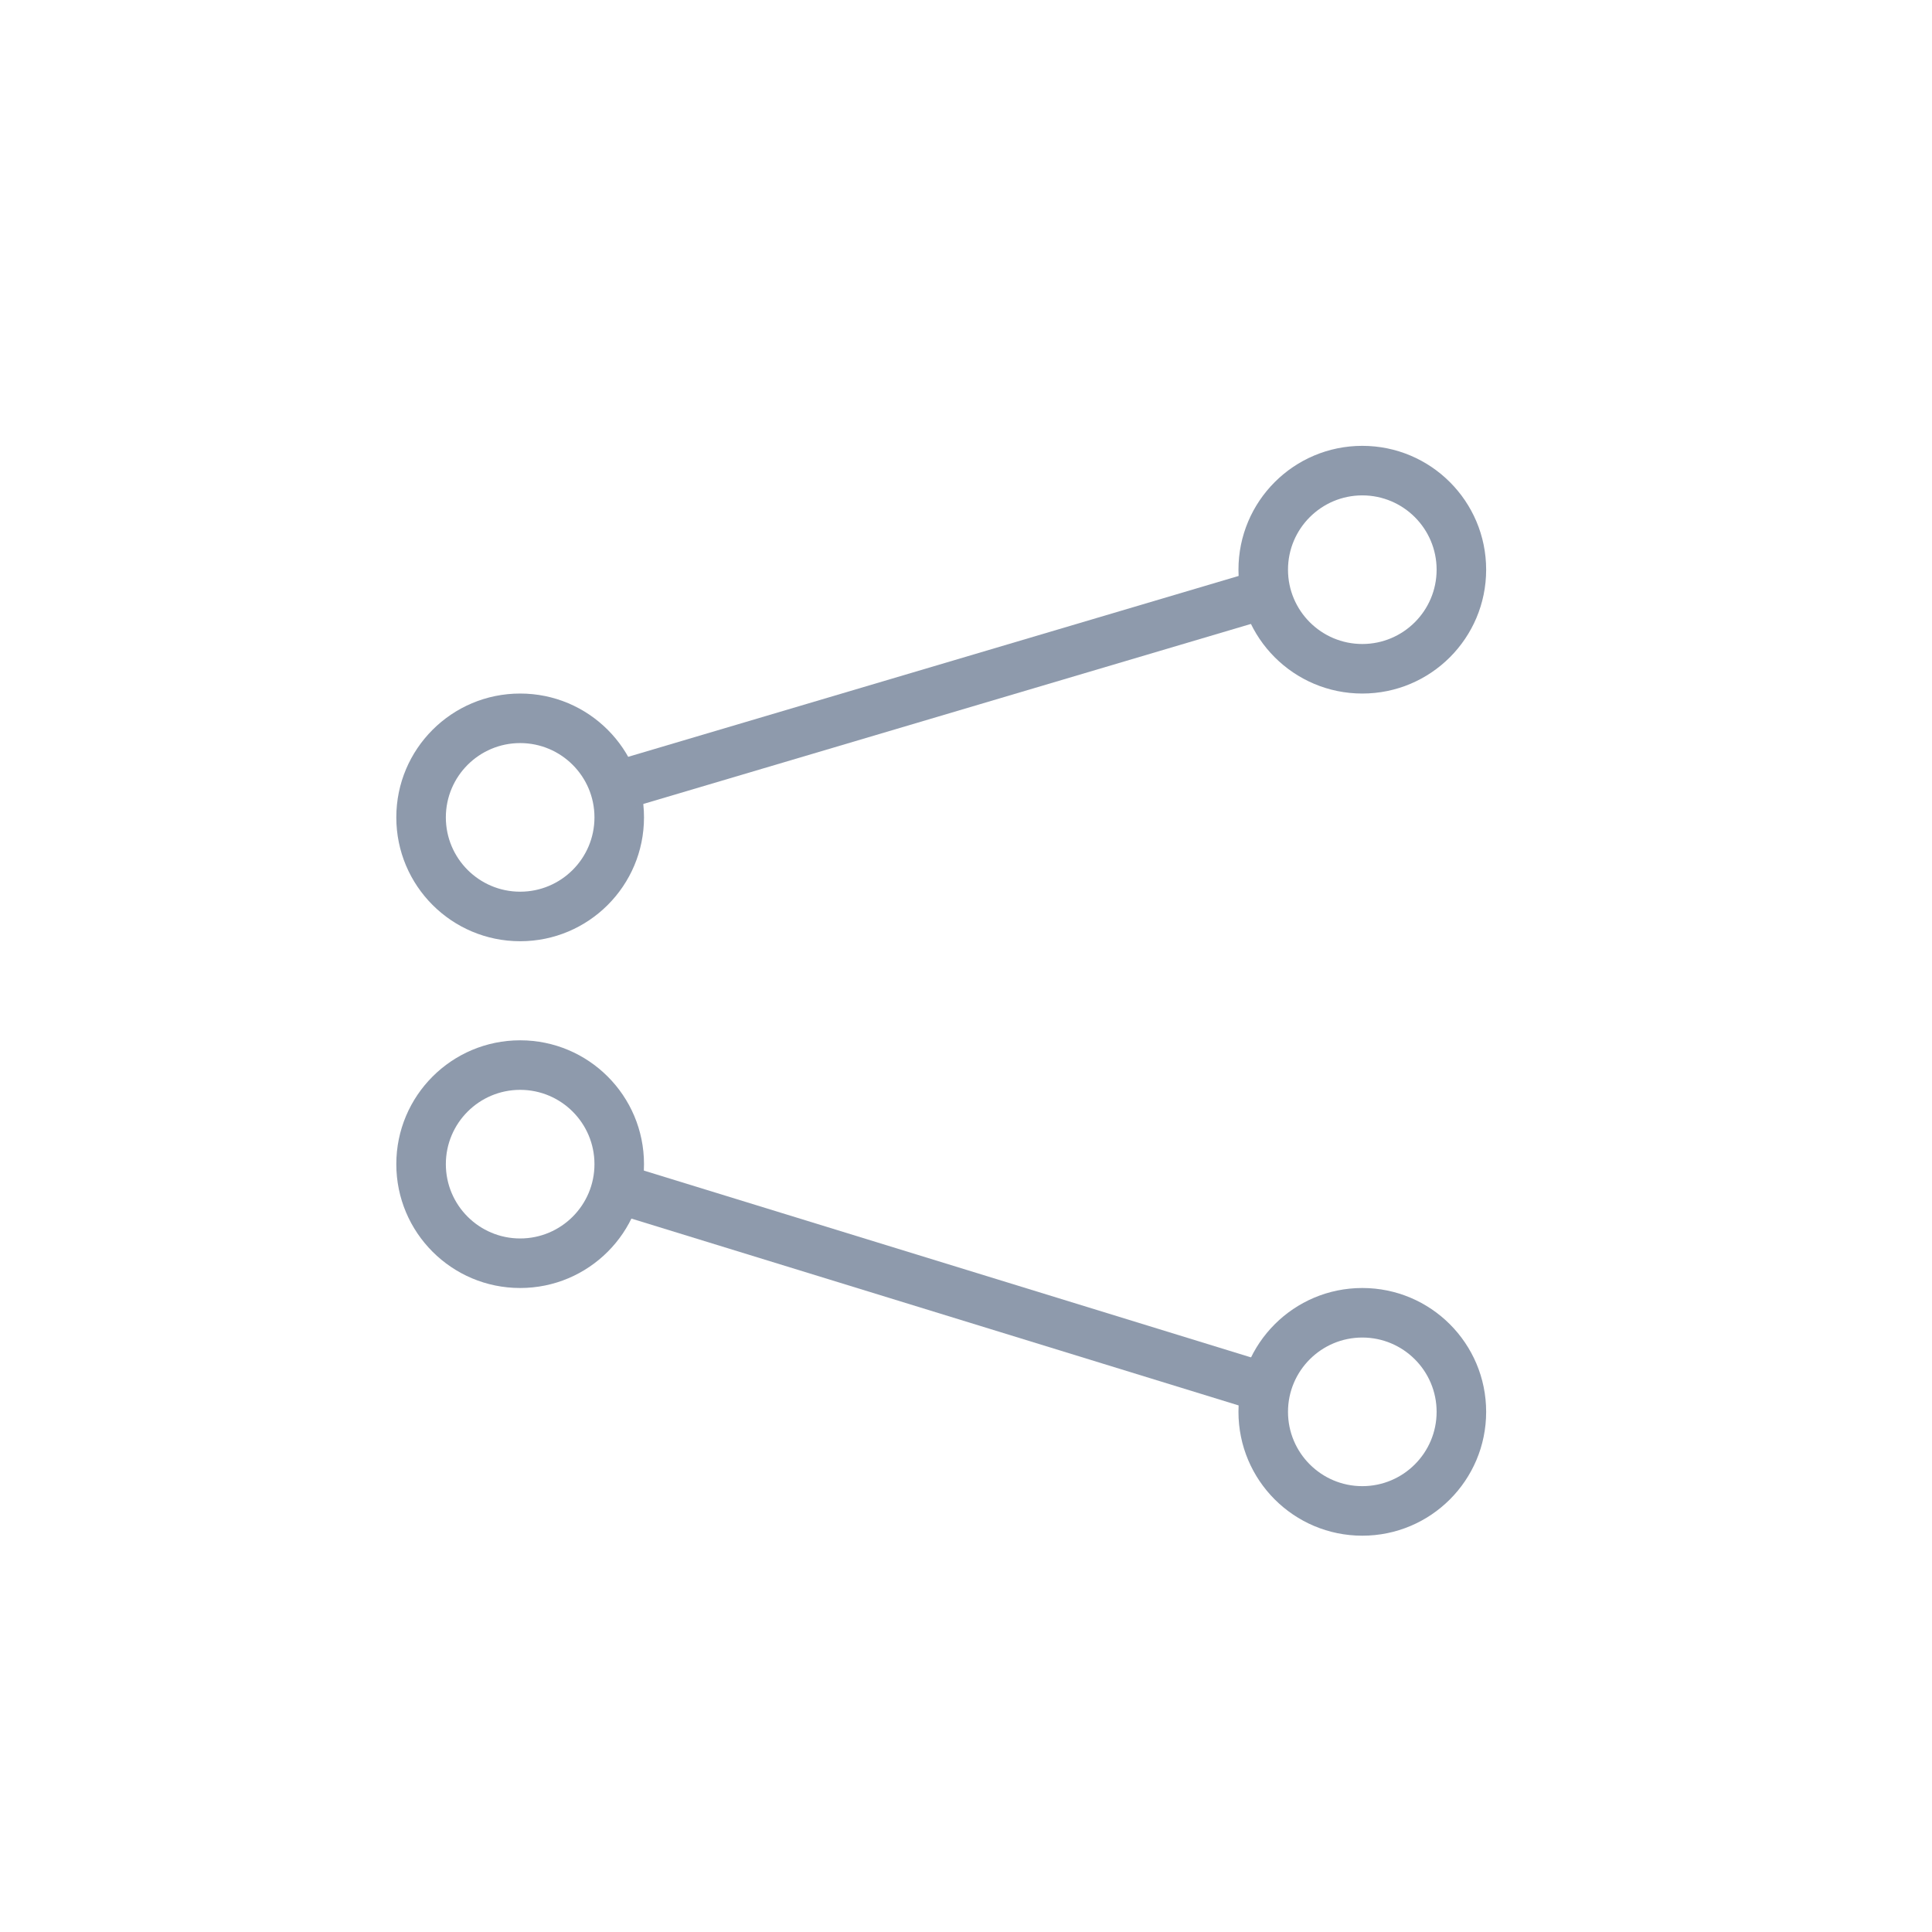 <svg width="39" height="39" viewBox="0 0 39 39" fill="none" xmlns="http://www.w3.org/2000/svg">
    <path fill-rule="evenodd" clip-rule="evenodd" d="M27.5 13C28.328 13 29 12.328 29 11.5C29 10.672 28.328 10 27.5 10C26.672 10 26 10.672 26 11.5C26 12.328 26.672 13 27.5 13ZM27.5 14C28.881 14 30 12.881 30 11.5C30 10.119 28.881 9 27.5 9C26.119 9 25 10.119 25 11.5C25 12.881 26.119 14 27.5 14Z" fill="#8E9AAC"/>
    <path fill-rule="evenodd" clip-rule="evenodd" d="M10.5 18C11.328 18 12 17.328 12 16.5C12 15.672 11.328 15 10.5 15C9.672 15 9 15.672 9 16.5C9 17.328 9.672 18 10.5 18ZM10.5 19C11.881 19 13 17.881 13 16.5C13 15.119 11.881 14 10.5 14C9.119 14 8 15.119 8 16.5C8 17.881 9.119 19 10.5 19Z" fill="#8E9AAC"/>
    <path fill-rule="evenodd" clip-rule="evenodd" d="M25.642 12.479L12.142 16.479L11.858 15.521L25.358 11.521L25.642 12.479Z" fill="#8E9AAC"/>
    <path fill-rule="evenodd" clip-rule="evenodd" d="M27.5 30C28.328 30 29 29.328 29 28.5C29 27.672 28.328 27 27.5 27C26.672 27 26 27.672 26 28.5C26 29.328 26.672 30 27.5 30ZM27.5 31C28.881 31 30 29.881 30 28.5C30 27.119 28.881 26 27.5 26C26.119 26 25 27.119 25 28.5C25 29.881 26.119 31 27.5 31Z" fill="#8E9AAC"/>
    <path fill-rule="evenodd" clip-rule="evenodd" d="M10.5 25C11.328 25 12 24.328 12 23.5C12 22.672 11.328 22 10.5 22C9.672 22 9 22.672 9 23.5C9 24.328 9.672 25 10.5 25ZM10.5 26C11.881 26 13 24.881 13 23.5C13 22.119 11.881 21 10.5 21C9.119 21 8 22.119 8 23.5C8 24.881 9.119 26 10.5 26Z" fill="#8E9AAC"/>
    <path fill-rule="evenodd" clip-rule="evenodd" d="M25.353 28.478L12.353 24.478L12.647 23.522L25.647 27.522L25.353 28.478Z" fill="#8E9AAC"/>
</svg>
